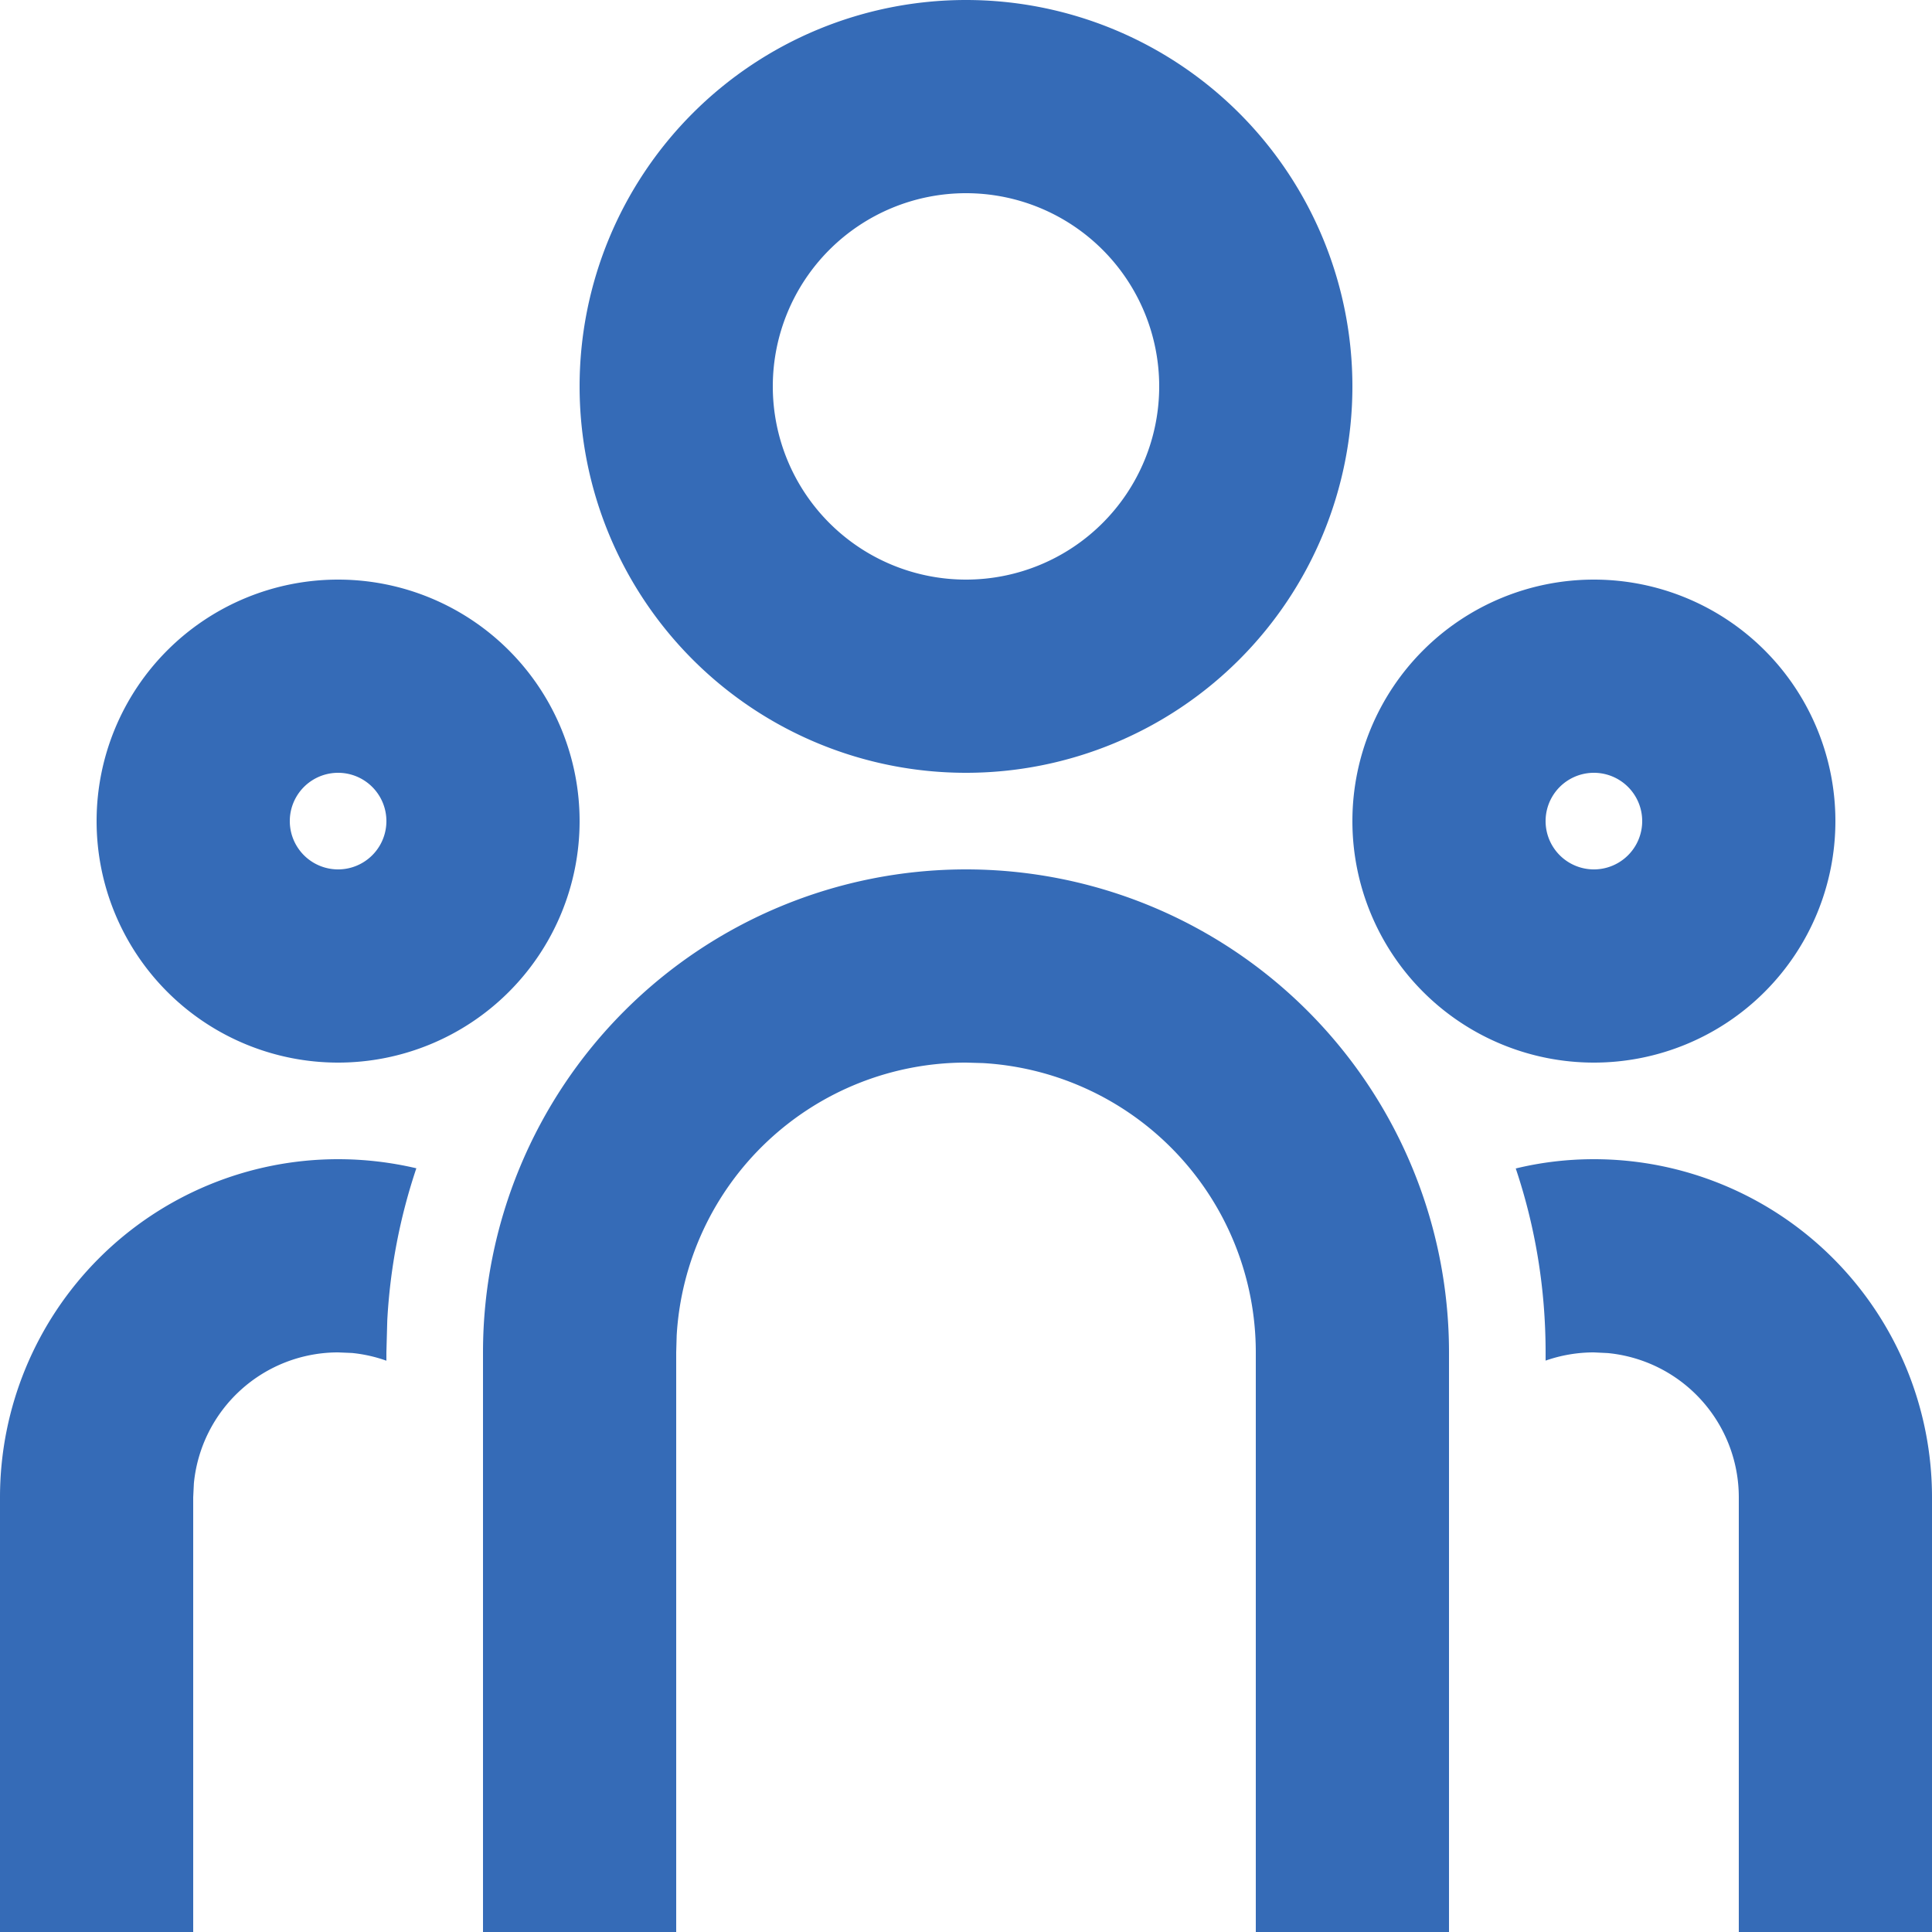 <svg width="60" height="60" fill="none" xmlns="http://www.w3.org/2000/svg"><path d="M30 27a15 15 0 0115 15v18h-6V42a9 9 0 00-8.472-8.985L30 33a9 9 0 00-8.985 8.472L21 42v18h-6V42a15 15 0 0115-15zm-19.5 9c.837 0 1.65.099 2.43.282a17.842 17.842 0 00-.903 4.725L12 42v.258a4.475 4.475 0 00-1.068-.24L10.5 42a4.5 4.5 0 00-4.479 4.068L6 46.5V60H0V46.5A10.5 10.5 0 0110.5 36zm39 0A10.5 10.5 0 0160 46.5V60h-6V46.5a4.5 4.5 0 00-4.068-4.479L49.5 42c-.525 0-1.029.09-1.5.255V42c0-1.998-.324-3.918-.927-5.712.777-.189 1.59-.288 2.427-.288zm-39-18a7.5 7.5 0 110 15 7.5 7.5 0 010-15zm39 0a7.5 7.5 0 110 15 7.5 7.5 0 010-15zm-39 6a1.5 1.5 0 100 3 1.5 1.5 0 000-3zm39 0a1.5 1.5 0 100 3 1.5 1.5 0 000-3zM30 0a12 12 0 110 24 12 12 0 010-24zm0 6a6 6 0 100 12 6 6 0 000-12z" fill="#356BB7"/></svg>